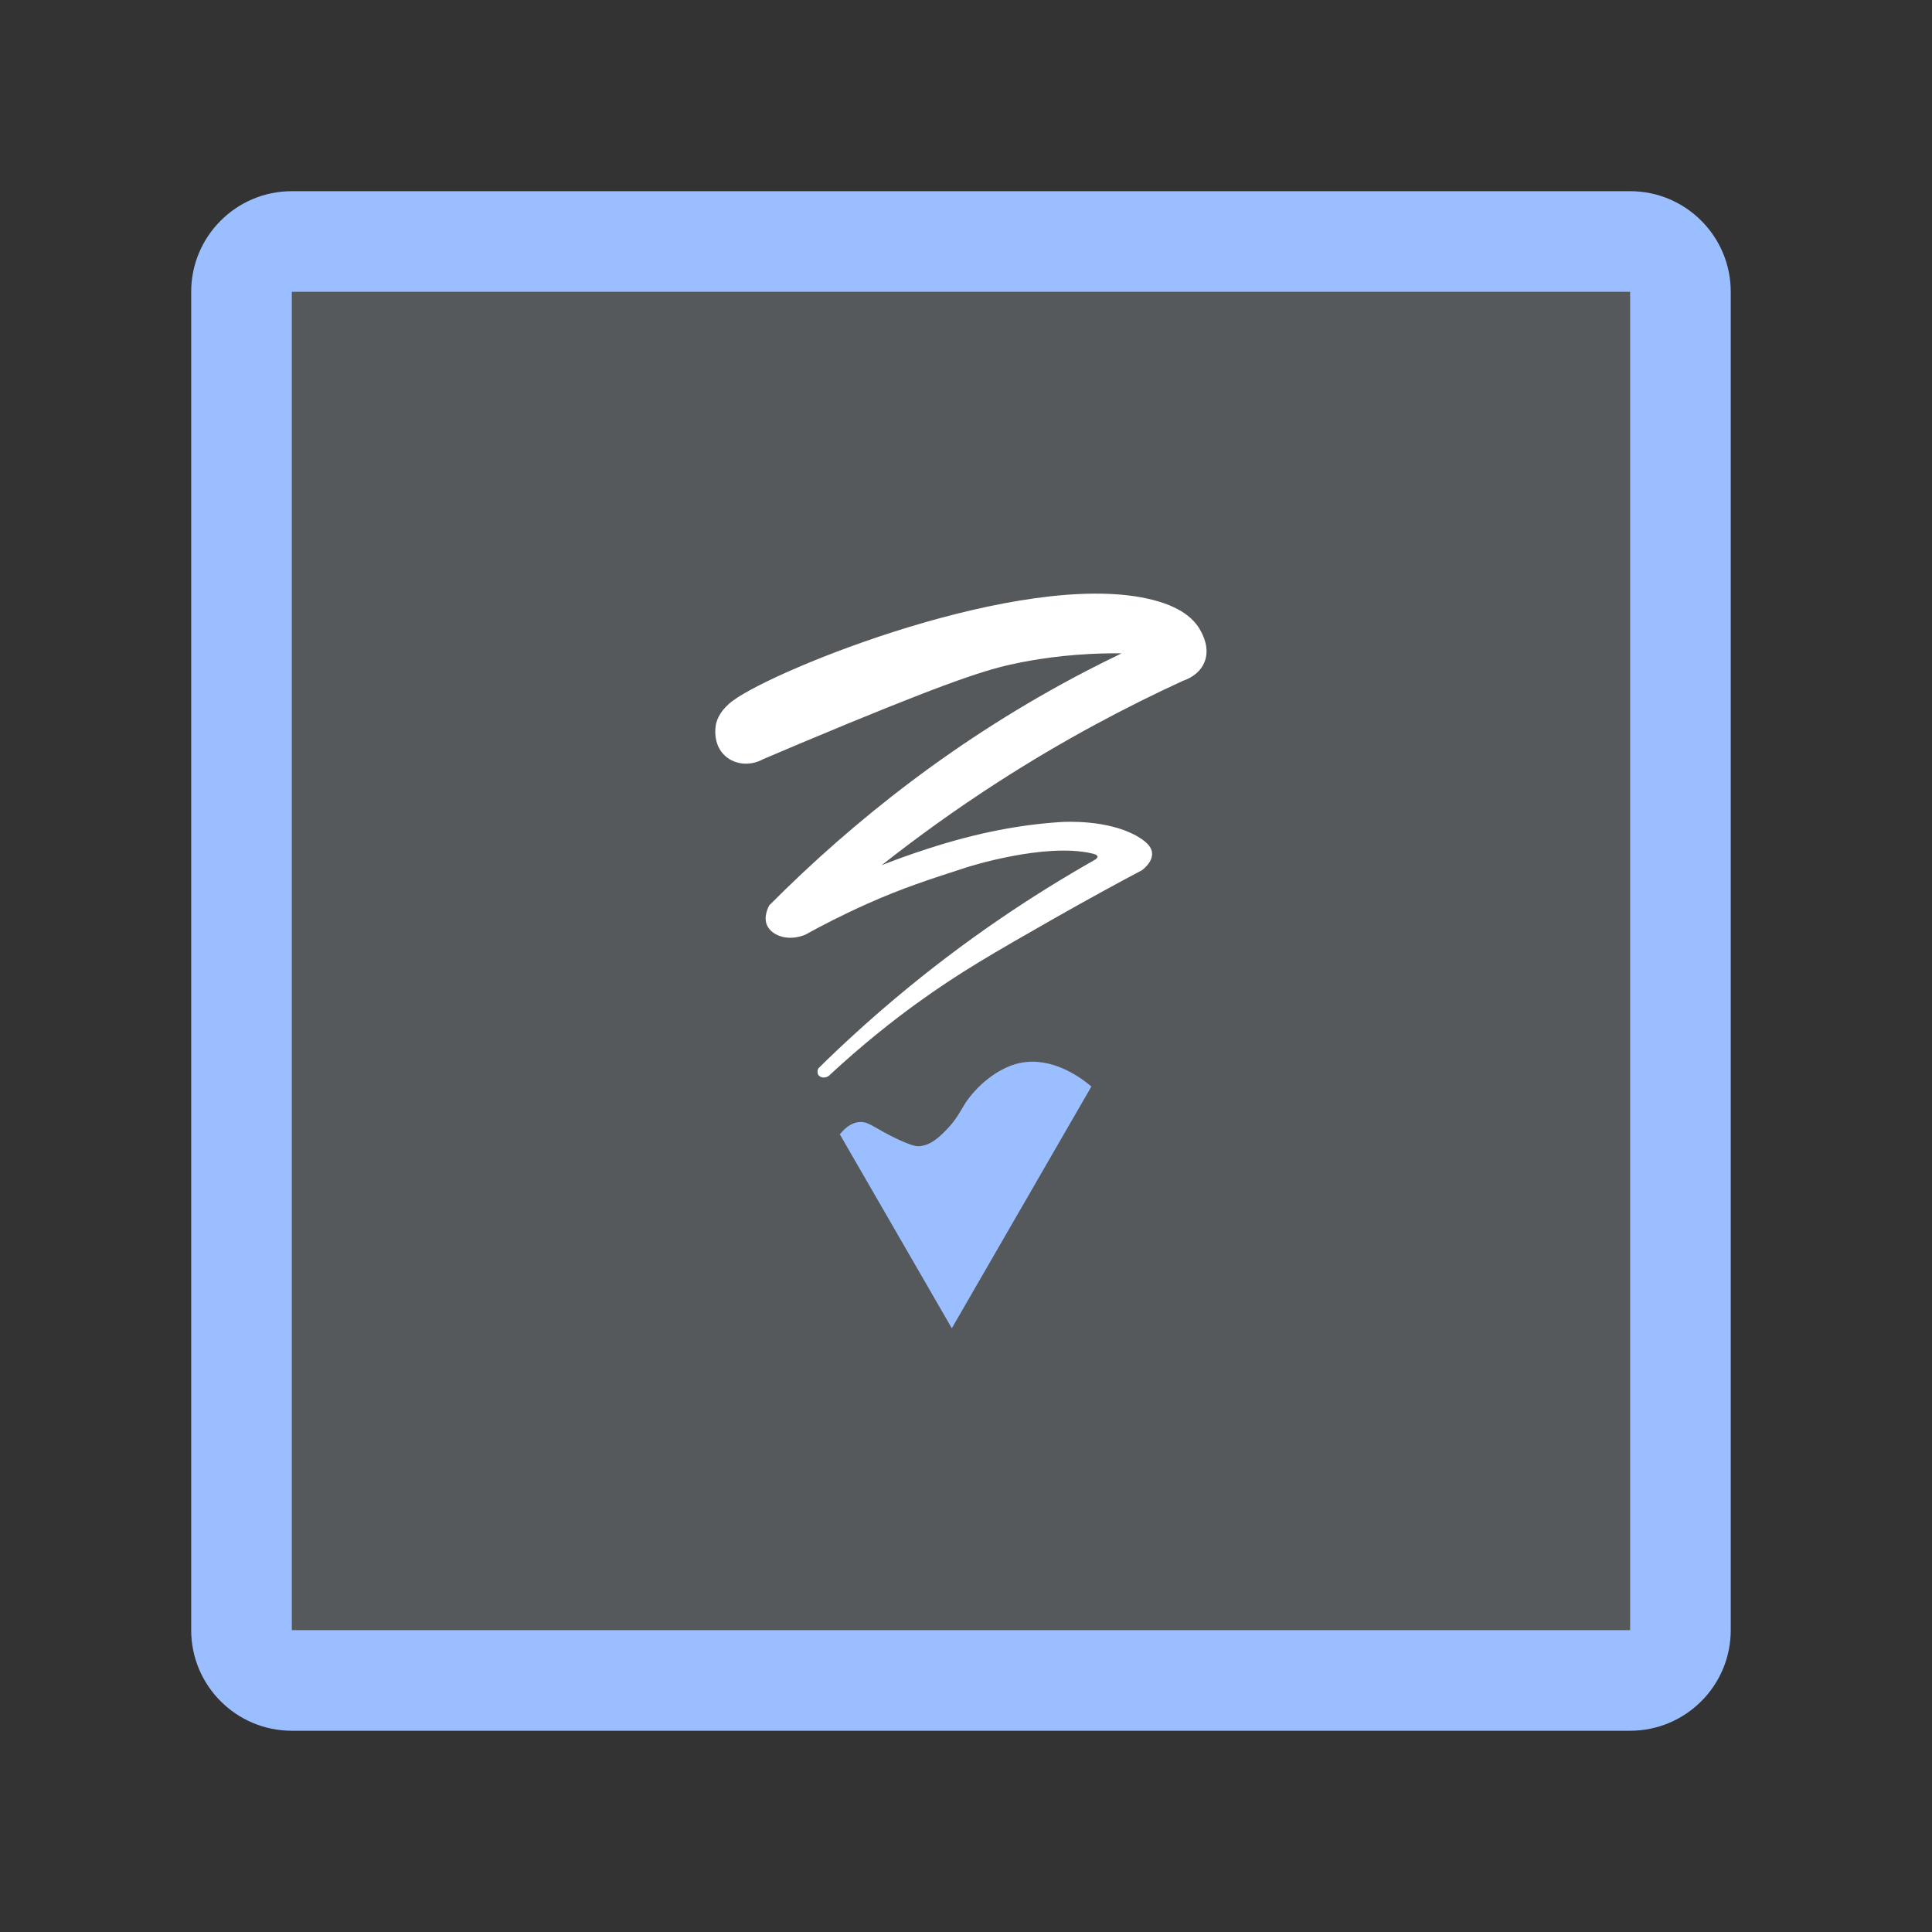 <svg xmlns="http://www.w3.org/2000/svg" width="192" height="192" fill="none" viewBox="0 0 192 192"><rect x="0" y="0" width="192" height="192" fill="#333333" stroke="none"/><g clip-path="url(#clip0)"><path fill="#56595B" fill-rule="evenodd" d="M29 167C26.24 167 24 164.76 24 162V29C24 26.24 26.24 24 29 24H162C164.76 24 167 26.24 167 29V162C167 164.76 164.76 167 162 167H29Z" clip-rule="evenodd"/><path fill="#9ABEFF" d="M162 29V162H29V29H162ZM162 19H29C23.48 19 19 23.48 19 29V162C19 167.52 23.48 172 29 172H162C167.52 172 172 167.52 172 162V29C172 23.48 167.52 19 162 19Z"/><path fill="#fff" d="M72.88 69.6C71.65 70.5 71.29 71.39 71.16 71.94C71.13 72.05 70.73 73.98 72.12 75.17C73.11 76.02 74.6 76.13 75.83 75.45C77.79 74.61 80.75 73.36 84.36 71.87C95.67 67.22 98.62 66.38 101.49 65.82C103.7 65.39 107.12 64.88 111.46 64.93C110.27 65.5 109.08 66.1 107.88 66.72C95.28 73.28 84.93 81.45 76.45 89.97C76.35 90.16 75.85 91.11 76.23 91.96C76.7 93 78.34 93.59 80.03 92.89C81.56 92.04 83.67 90.94 86.25 89.79C89.69 88.26 92.13 87.47 96.05 86.2C96.05 86.2 103.8 83.7 108.54 84.82C108.67 84.85 109.05 84.94 109.07 85.12C109.09 85.27 108.86 85.42 108.73 85.49C102.59 88.97 95.84 93.44 88.99 99.2C86.21 101.54 83.66 103.87 81.33 106.17C81.22 106.39 81.21 106.65 81.33 106.83C81.51 107.1 81.98 107.19 82.36 106.92C85.79 103.73 88.85 101.35 91.1 99.72C95.25 96.71 98.73 94.71 104.79 91.26C108.36 89.23 111.37 87.6 113.49 86.48C113.7 86.32 114.55 85.64 114.49 84.77C114.47 84.43 114.28 83.81 112.95 83.07C110.03 81.44 105.94 81.67 105.48 81.69C101.41 81.95 97.2 82.73 92.25 84.33C90.29 84.96 88.69 85.56 87.62 85.98C91.06 83.27 94.9 80.48 99.17 77.73C105.69 73.53 111.94 70.24 117.6 67.64C117.89 67.55 119.13 67.1 119.67 65.87C120.29 64.46 119.52 63.05 119.29 62.64C118.73 61.62 117.45 60.23 113.99 59.48C101.35 56.73 77.24 66.42 72.88 69.6Z"/><path fill="#56595B" d="M92.72 118.76C95.25 118.24 96.9 116.53 97.67 115.75C98.87 114.52 99.53 113.39 99.93 112.72L100.1 112.43C100.15 112.35 100.21 112.26 100.27 112.18L94.59 122L92.72 118.76Z"/><path fill="#9ABEFF" d="M102.61 105.51C102.15 105.51 101.69 105.56 101.21 105.67C99.1 106.18 96.99 107.94 95.84 109.78C95.44 110.42 95.04 111.26 94.07 112.26C93.39 112.96 92.5 113.85 91.3 113.91C91.28 113.91 91.26 113.91 91.24 113.91C91.04 113.91 90.59 113.85 89.29 113.25C87.05 112.22 86.44 111.5 85.54 111.5C85.48 111.5 85.42 111.5 85.35 111.51C84.87 111.56 84.2 111.81 83.46 112.73L94.59 132L108.46 107.98C108.02 107.6 105.56 105.51 102.61 105.51Z"/></g><defs><clipPath id="clip0"><rect width="192" height="192" fill="#fff"/></clipPath></defs></svg>